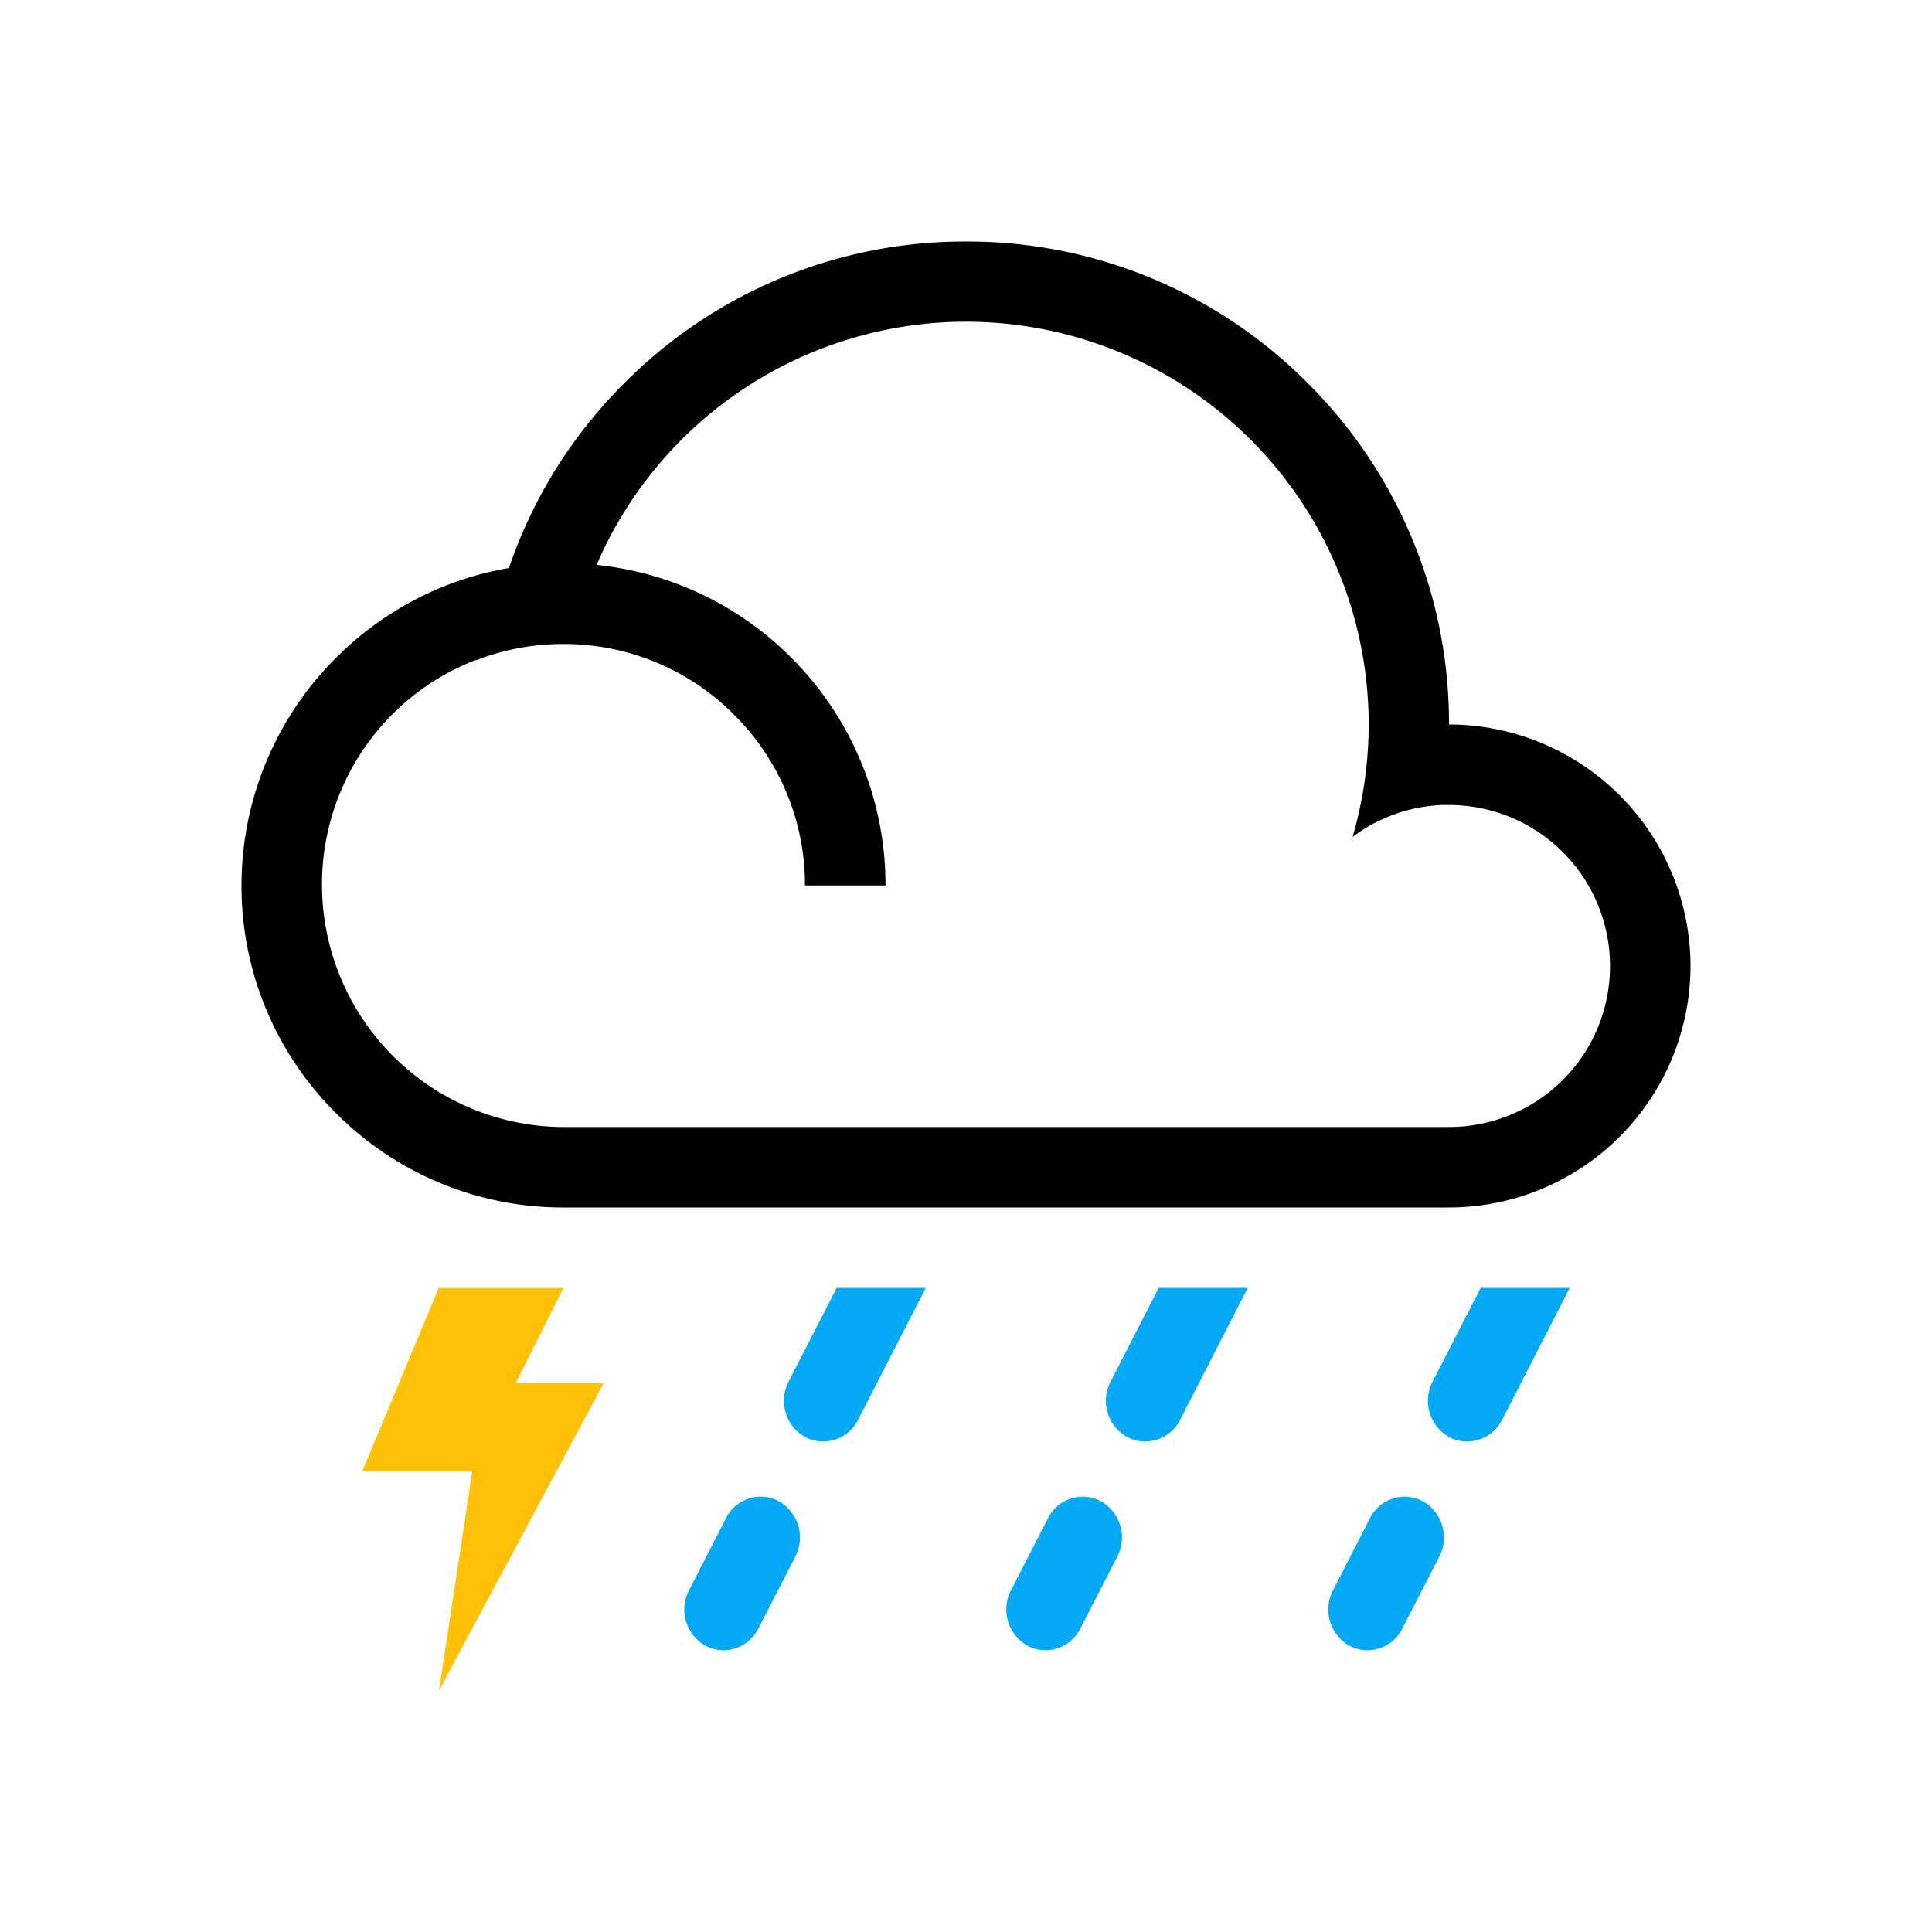 <svg xmlns="http://www.w3.org/2000/svg" xmlns:xlink="http://www.w3.org/1999/xlink" width="48" height="48" viewBox="0 0 48 48">
  <defs>
    <clipPath id="clip-_231">
      <rect width="48" height="48"/>
    </clipPath>
  </defs>
  <g id="_231" data-name="231" clip-path="url(#clip-_231)">
    <path id="Path_430" data-name="Path 430" d="M-162.482-469.119a1.031,1.031,0,0,1-.4-1.37l.918-1.789a.962.962,0,0,1,1.323-.419,1.033,1.033,0,0,1,.4,1.371l-.919,1.788a.974.974,0,0,1-.865.538A.943.943,0,0,1-162.482-469.119Zm-8,0a1.031,1.031,0,0,1-.4-1.37l.918-1.789a.962.962,0,0,1,1.323-.419,1.033,1.033,0,0,1,.4,1.371l-.919,1.788a.975.975,0,0,1-.866.538A.937.937,0,0,1-170.481-469.119Zm-8,0a1.031,1.031,0,0,1-.4-1.37l.918-1.789a.962.962,0,0,1,1.323-.419,1.033,1.033,0,0,1,.4,1.371l-.919,1.788a.975.975,0,0,1-.865.538A.94.94,0,0,1-178.481-469.119Zm18.475-5.184a1.032,1.032,0,0,1-.4-1.371l1.193-2.327H-157l-1.682,3.279a.976.976,0,0,1-.865.536A.951.951,0,0,1-160.006-474.3Zm-8,0a1.032,1.032,0,0,1-.4-1.371l1.193-2.327H-165l-1.682,3.279a.976.976,0,0,1-.865.536A.951.951,0,0,1-168-474.3Zm-8,0a1.032,1.032,0,0,1-.4-1.371l1.193-2.327H-173l-1.682,3.279a.976.976,0,0,1-.865.536A.951.951,0,0,1-176-474.3Z" transform="translate(196 510)" fill="#03a9f4"/>
    <path id="Subtraction_96" data-name="Subtraction 96" d="M-189.092,14h0l.826-5.447H-191L-189.1,4h3.1l-1.184,2.361H-185Z" transform="translate(200 28)" fill="#ffc107"/>
    <path id="Subtraction_98" data-name="Subtraction 98" d="M-930-258h-22.1a7.959,7.959,0,0,1-5.587-2.379A7.95,7.95,0,0,1-960-266a8.074,8.074,0,0,1,.063-1,8,8,0,0,1,1.257-3.4,8.239,8.239,0,0,1,.588-.783c.163-.19.33-.368.5-.531a7.95,7.95,0,0,1,4.236-2.174,11.883,11.883,0,0,1,2.875-4.6A11.915,11.915,0,0,1-942-282a11.915,11.915,0,0,1,8.485,3.514A11.918,11.918,0,0,1-930-270a6.008,6.008,0,0,1,6,6,6.007,6.007,0,0,1-6,6Zm-22-14a5.973,5.973,0,0,0-1.882.3c-.08.025-.17.059-.281.1l-.012,0-.012.005-.013,0A5.975,5.975,0,0,0-958-266a6.026,6.026,0,0,0,5.9,6h22.109a3.945,3.945,0,0,0,.7-.064A3.993,3.993,0,0,0-926-264a4,4,0,0,0-4-4c-.068,0-.112,0-.15,0a3.968,3.968,0,0,0-2.245.793,10.021,10.021,0,0,0,.4-2.8,10.011,10.011,0,0,0-10-10,10,10,0,0,0-9.183,6.042,7.973,7.973,0,0,1,5.1,2.582A7.975,7.975,0,0,1-944-266h-2a5.963,5.963,0,0,0-1.76-4.241A5.956,5.956,0,0,0-952-272Z" transform="translate(966 288)"/>
  </g>
</svg>
